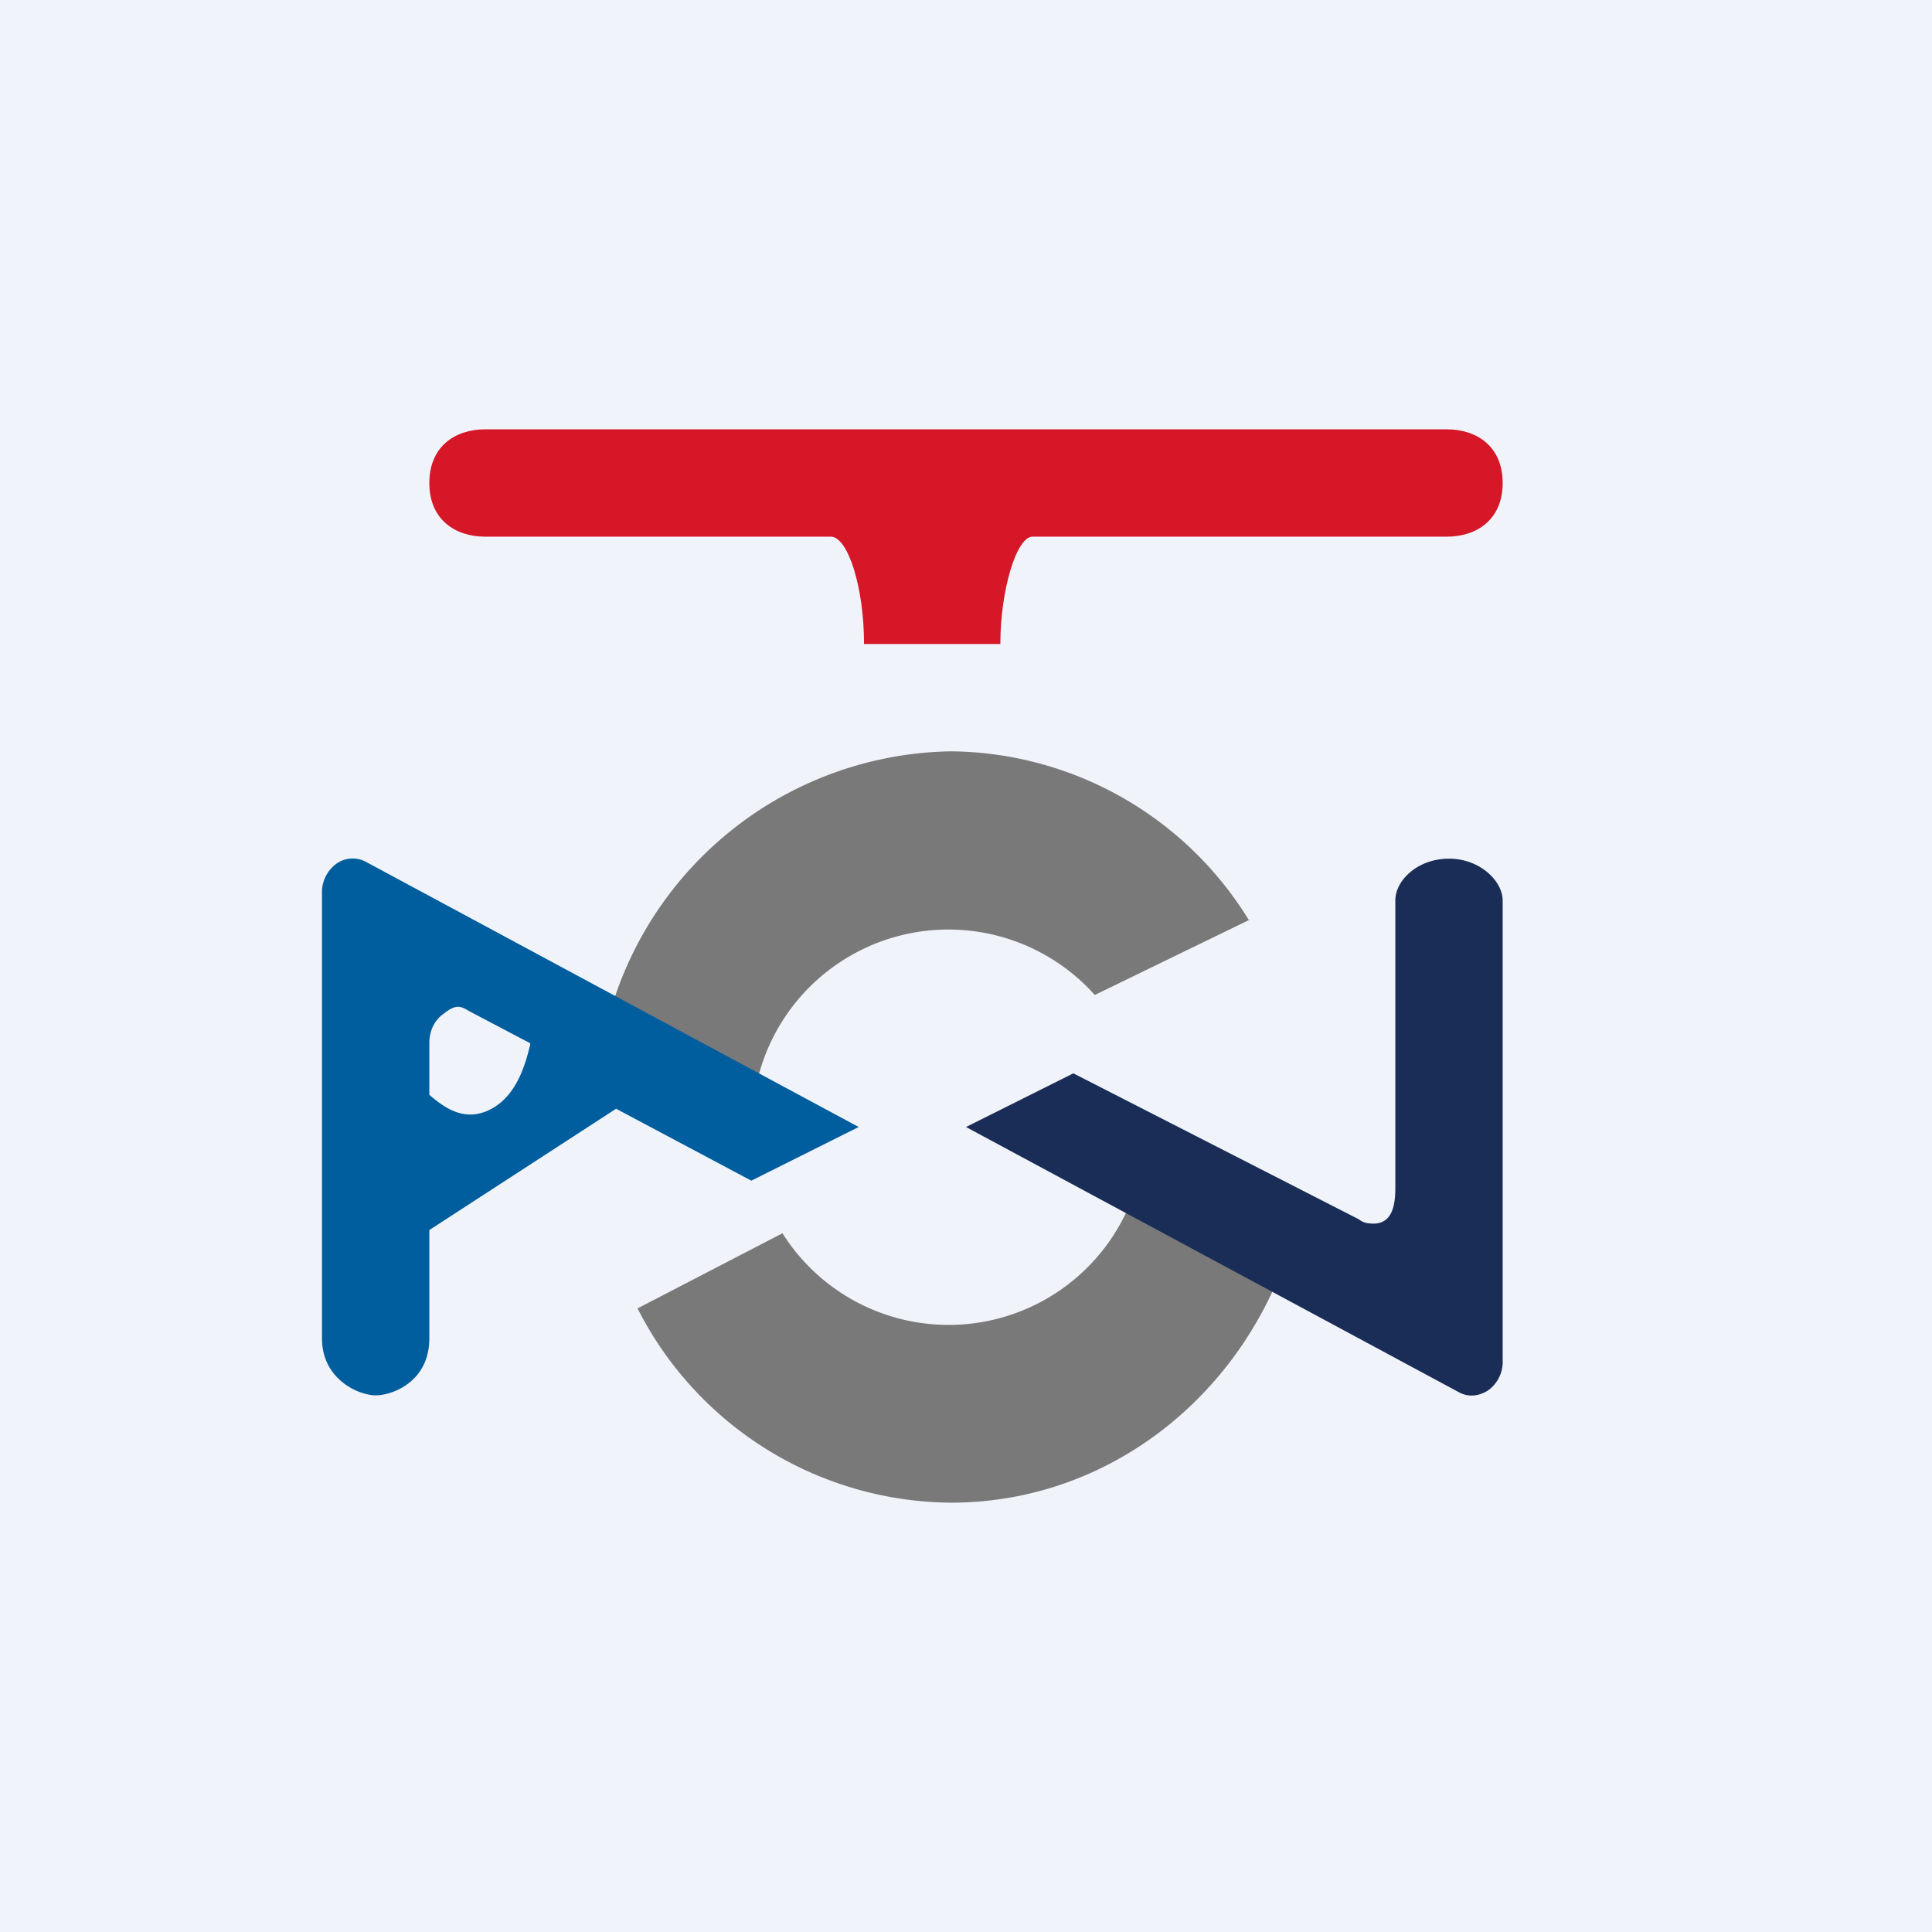 <!-- by TradingView --><svg width="18" height="18" viewBox="0 0 18 18" xmlns="http://www.w3.org/2000/svg"><path fill="#F0F3FA" d="M0 0h18v18H0z"/><path d="M4.52 4h8.96c.28 0 .52.16.52.5 0 .34-.24.5-.52.5H9.62c-.15 0-.3.5-.3 1H8.05c0-.53-.15-1-.31-1H4.52C4.24 5 4 4.84 4 4.5c0-.34.24-.5.52-.5Z" fill="#D51728"/><path d="M11.64 8.58A3.29 3.29 0 0 0 8.86 7a3.36 3.36 0 0 0-3.2 2.52l1.4.53a1.83 1.83 0 0 1 3.14-.78l1.44-.7Zm.36 3.09-1.31-.68-.07-.06a1.83 1.83 0 0 1-3.33.56l-1.35.7A3.3 3.3 0 0 0 8.86 14c1.45 0 2.68-.97 3.14-2.33Z" fill="#797979"/><path d="m9 10.5 4.59 2.47c.09.05.19.04.28-.02a.33.33 0 0 0 .13-.28V8.39c0-.18-.21-.39-.5-.39-.29 0-.5.2-.5.39v2.68c0 .16-.03.32-.19.33-.05 0-.1 0-.15-.04L10 10l-1 .5Z" fill="#1A2D56"/><path d="m4 11.46 1.74-1.13L7 11l1-.5-4.59-2.47a.26.26 0 0 0-.28.02.33.33 0 0 0-.13.28v4.14c0 .38.34.53.5.53.16 0 .5-.13.5-.53v-1.01Zm.94-1.73c-.04.17-.12.47-.36.6s-.43 0-.58-.13v-.48c0-.12.05-.22.14-.28.05-.04.09-.06.13-.06.03 0 .07.02.1.04l.57.3Z" fill="#005E9E"/></svg>